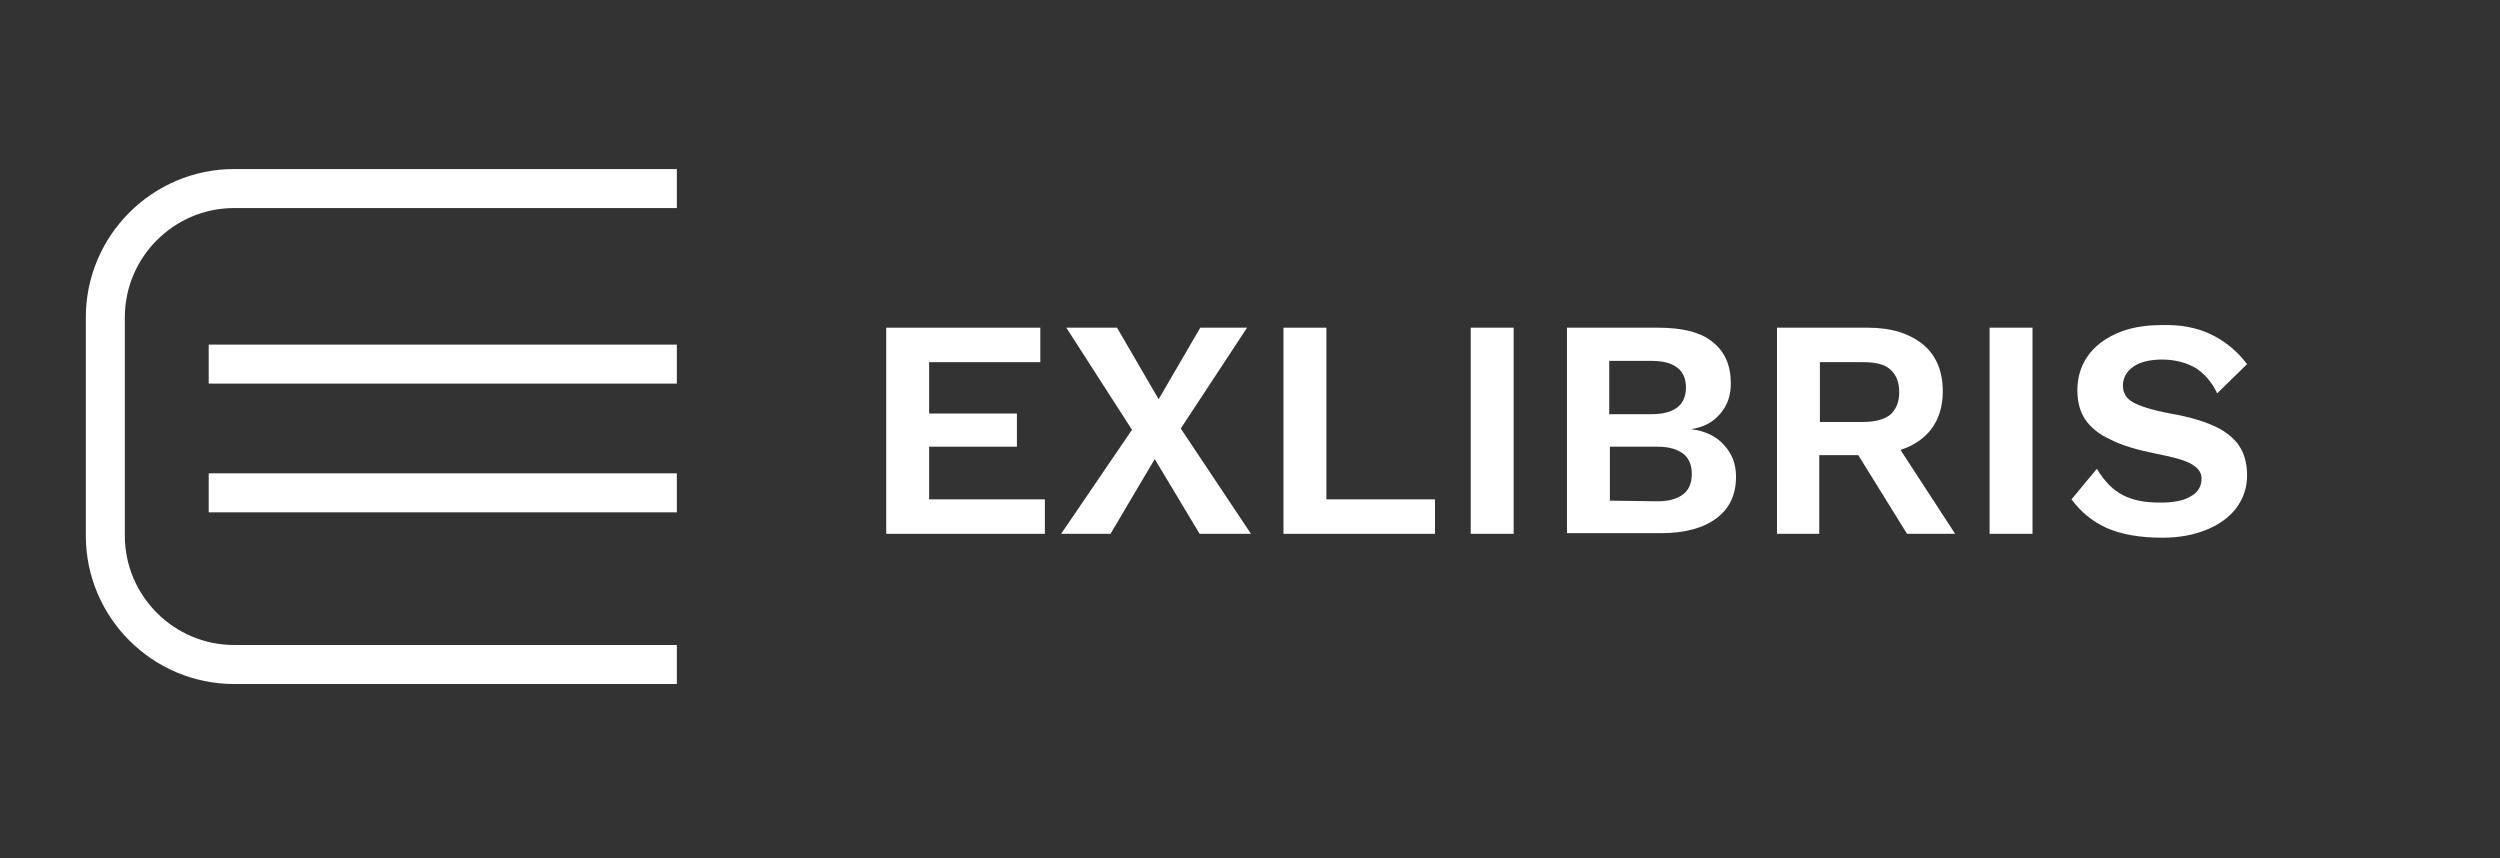<?xml version="1.0" encoding="utf-8"?>
<!-- Generator: Adobe Illustrator 22.0.0, SVG Export Plug-In . SVG Version: 6.00 Build 0)  -->
<svg version="1.1" id="Capa_1" xmlns="http://www.w3.org/2000/svg" xmlns:xlink="http://www.w3.org/1999/xlink" x="0px" y="0px"
	 viewBox="0 0 384.5 132" style="enable-background:new 0 0 384.5 132;" xml:space="preserve">
<rect x="0" y="0" width="384.5" height="132" fill="#333333" stroke="none"/>
<style type="text/css">
	.st0{fill:none;stroke:#FFFFFF;stroke-width:6;stroke-miterlimit:10;}
	.st1{fill:#FFFFFF;}
</style>
<g id="Capa_3_copia">
	<g id="Capa_5">
		<path class="st0" d="M104.1,29H36c-10.9,0-19.8,8.9-19.8,19.8v33.6c0,10.9,8.9,19.8,19.8,19.8h68.1"/>
		<g>
			<path class="st0" d="M104.1,75.8c-66.4,0-67.3,0-72,0"/>
		</g>
		<g>
			<path class="st0" d="M104.1,56c-66.4,0-67.3,0-72,0"/>
		</g>
	</g>
	<g id="Capa_6_copia">
		<g>
			<path class="st1" d="M160.7,76.8v5.3h-24.4V50.4H160v5.3h-17.1v7.9h13.5v5.1h-13.5v8.1H160.7z"/>
			<path class="st1" d="M184.5,82.1l-6.9-11.5l-6.8,11.5h-7.6l10.9-16L164,50.4h7.8l6.4,11l6.4-11h7.2l-10.2,15.5l10.8,16.2
				C192.4,82.1,184.5,82.1,184.5,82.1z"/>
			<path class="st1" d="M220.7,76.8v5.3h-23.3V50.4h6.6v26.4H220.7z"/>
			<path class="st1" d="M232.8,82.1h-6.6V50.4h6.6V82.1z"/>
			<path class="st1" d="M241.1,50.4H255c3.8,0,6.6,0.7,8.4,2.2c1.9,1.5,2.8,3.6,2.8,6.4c0,1.8-0.5,3.3-1.6,4.6s-2.5,2.1-4.5,2.4l0,0
				c2.2,0.3,3.9,1.1,5.1,2.5c1.2,1.3,1.8,2.9,1.8,4.8c0,2.8-1,4.9-3,6.4s-4.8,2.3-8.6,2.3H241V50.4H241.1z M254,63.7
				c3.5,0,5.3-1.4,5.3-4.1c0-2.7-1.8-4.1-5.3-4.1h-6.5v8.2C247.5,63.7,254,63.7,254,63.7z M254.9,77.1c1.8,0,3.1-0.4,4-1.1
				s1.3-1.8,1.3-3.1c0-1.3-0.4-2.4-1.3-3.1s-2.2-1.1-4-1.1h-7.3V77L254.9,77.1L254.9,77.1z"/>
			<path class="st1" d="M285.8,70h-6v12.1h-6.5V50.4h14c3.6,0,6.4,0.9,8.5,2.6c2,1.7,3,4.1,3,7.2c0,2.3-0.6,4.2-1.7,5.7
				s-2.7,2.6-4.8,3.3l8.4,12.9h-7.4L285.8,70z M279.9,64.9h6.6c1.9,0,3.3-0.4,4.2-1.1c0.9-0.8,1.4-1.9,1.4-3.5s-0.5-2.7-1.4-3.5
				s-2.3-1.1-4.2-1.1h-6.6V64.9z"/>
			<path class="st1" d="M312.6,82.1H306V50.4h6.6V82.1z"/>
			<path class="st1" d="M340,51.4c2.1,1,4,2.5,5.6,4.6l-4.6,4.5c-0.8-1.7-1.9-3-3.3-3.9c-1.4-0.8-3.1-1.3-5.2-1.3
				c-1.9,0-3.4,0.4-4.4,1.1c-1,0.7-1.6,1.7-1.6,2.9c0,1.1,0.5,2,1.6,2.6s3,1.2,5.7,1.7c2.9,0.5,5.2,1.2,6.9,2c1.7,0.8,2.9,1.8,3.7,3
				c0.8,1.2,1.2,2.7,1.2,4.5c0,2-0.6,3.6-1.7,5.1c-1.1,1.4-2.6,2.5-4.6,3.3s-4.2,1.2-6.7,1.2c-3.5,0-6.3-0.5-8.6-1.5
				c-2.2-1-4-2.5-5.4-4.4l3.9-4.7c1.2,2,2.5,3.3,4.1,4.1s3.4,1.1,5.7,1.1c2,0,3.6-0.3,4.7-1c1.1-0.6,1.6-1.6,1.6-2.7
				c0-0.9-0.5-1.6-1.5-2.2s-2.8-1.1-5.4-1.6c-3-0.6-5.4-1.3-7.1-2.2c-1.8-0.8-3.1-1.9-3.9-3.1c-0.8-1.2-1.2-2.7-1.2-4.5
				c0-1.9,0.5-3.6,1.5-5.1s2.5-2.7,4.5-3.6c2-0.9,4.3-1.3,6.9-1.3C335.4,49.9,337.9,50.4,340,51.4z"/>
		</g>
	</g>
</g>
</svg>
